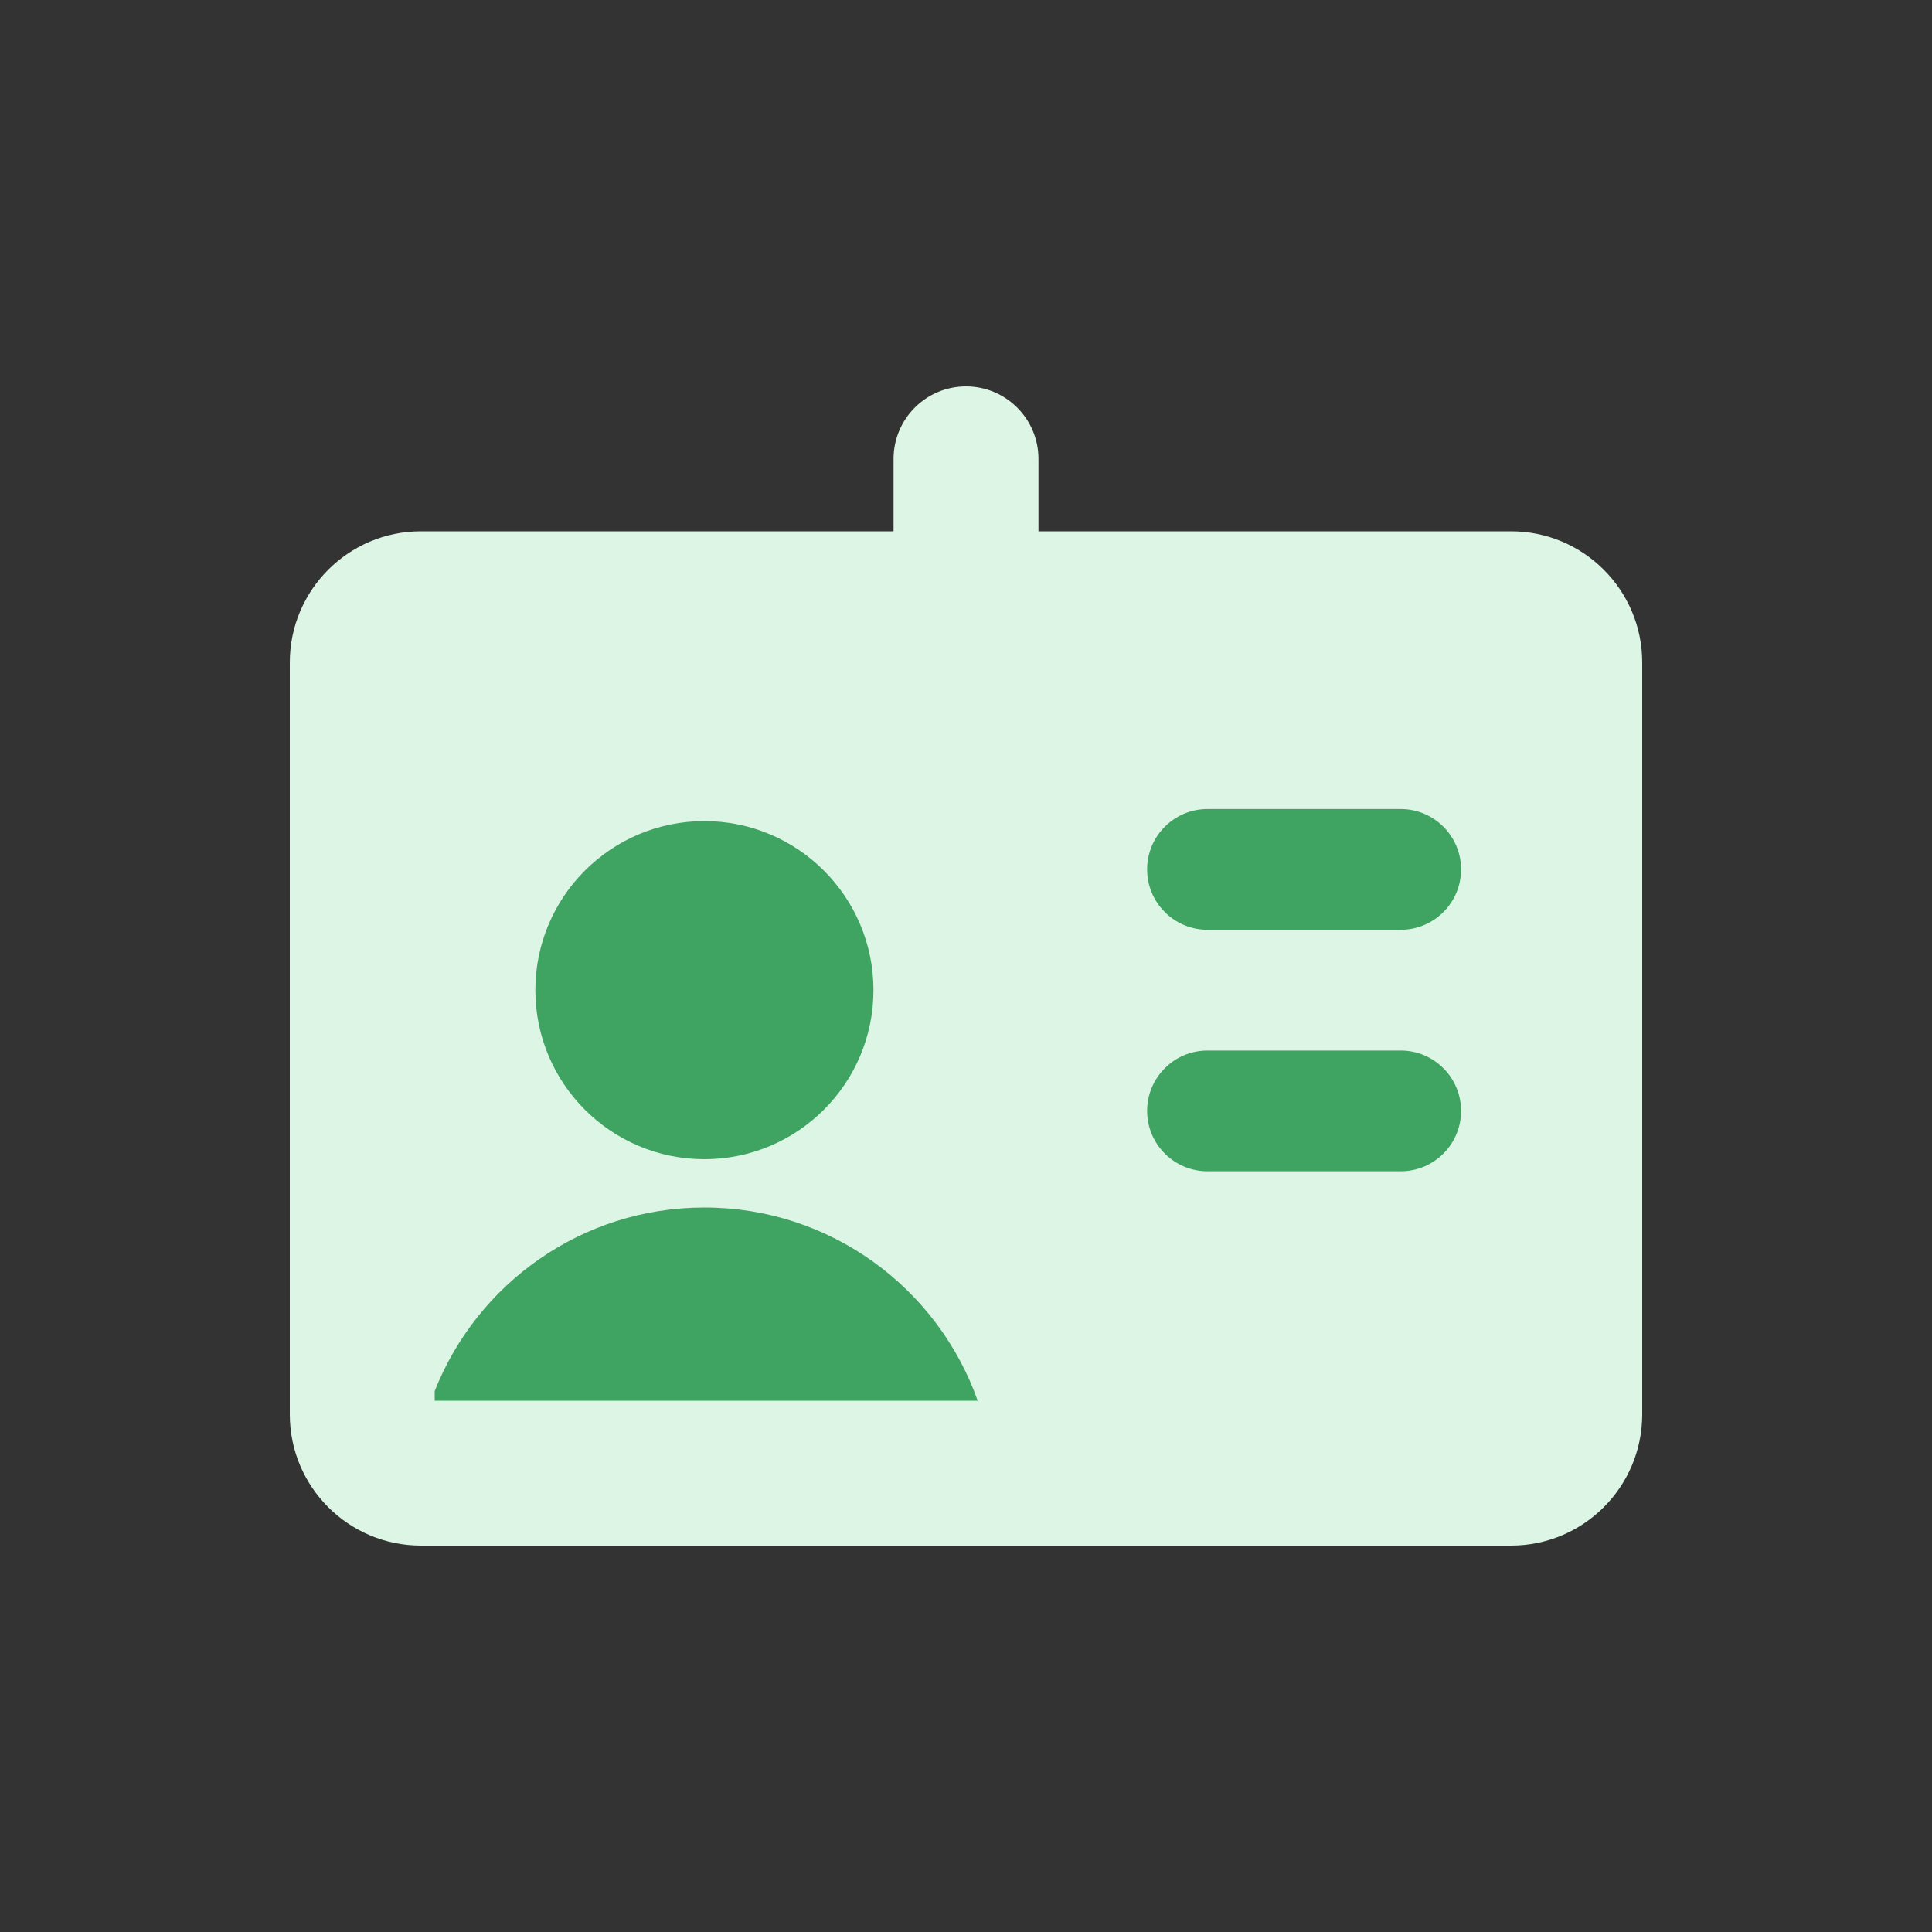 <svg width="20" height="20" viewBox="0 0 20 20" fill="none" xmlns="http://www.w3.org/2000/svg">
<rect x="0" y="0" width="20" height="20" fill="#333333" stroke="none"/>
<rect x="4.287" y="7" width="11" height="8" fill="#3FA461"/>
<path fill-rule="evenodd" clip-rule="evenodd" d="M10.75 4.75C10.75 4.336 10.414 4 10 4C9.586 4 9.25 4.336 9.25 4.75V5.5H4.358C3.608 5.5 3 6.108 3 6.858V14.642C3 15.392 3.608 16 4.358 16H15.642C16.392 16 17 15.392 17 14.642V6.858C17 6.108 16.392 5.5 15.642 5.5H10.75V4.75ZM11.875 9C11.875 8.655 12.155 8.375 12.5 8.375H14.5C14.845 8.375 15.125 8.655 15.125 9C15.125 9.345 14.845 9.625 14.5 9.625H12.5C12.155 9.625 11.875 9.345 11.875 9ZM11.875 11.5C11.875 11.155 12.155 10.875 12.5 10.875H14.5C14.845 10.875 15.125 11.155 15.125 11.5C15.125 11.845 14.845 12.125 14.5 12.125H12.5C12.155 12.125 11.875 11.845 11.875 11.5ZM7.292 12.5C8.598 12.5 9.709 13.335 10.121 14.5H4.5V14.4C4.939 13.287 6.023 12.5 7.292 12.5ZM5.542 10.25C5.542 9.284 6.325 8.5 7.292 8.5C8.258 8.5 9.042 9.284 9.042 10.25C9.042 11.216 8.258 12 7.292 12C6.325 12 5.542 11.216 5.542 10.25Z" fill="url(#paint0_linear_340_4477)"/>
<defs>
<linearGradient id="paint0_linear_340_4477" x1="3.538" y1="4.97" x2="18.216" y2="14.622" gradientUnits="userSpaceOnUse">
<stop stop-color="#DCF5E4"/>
<stop offset="1" stop-color="#DCF5E4"/>
</linearGradient>
</defs>
</svg>
